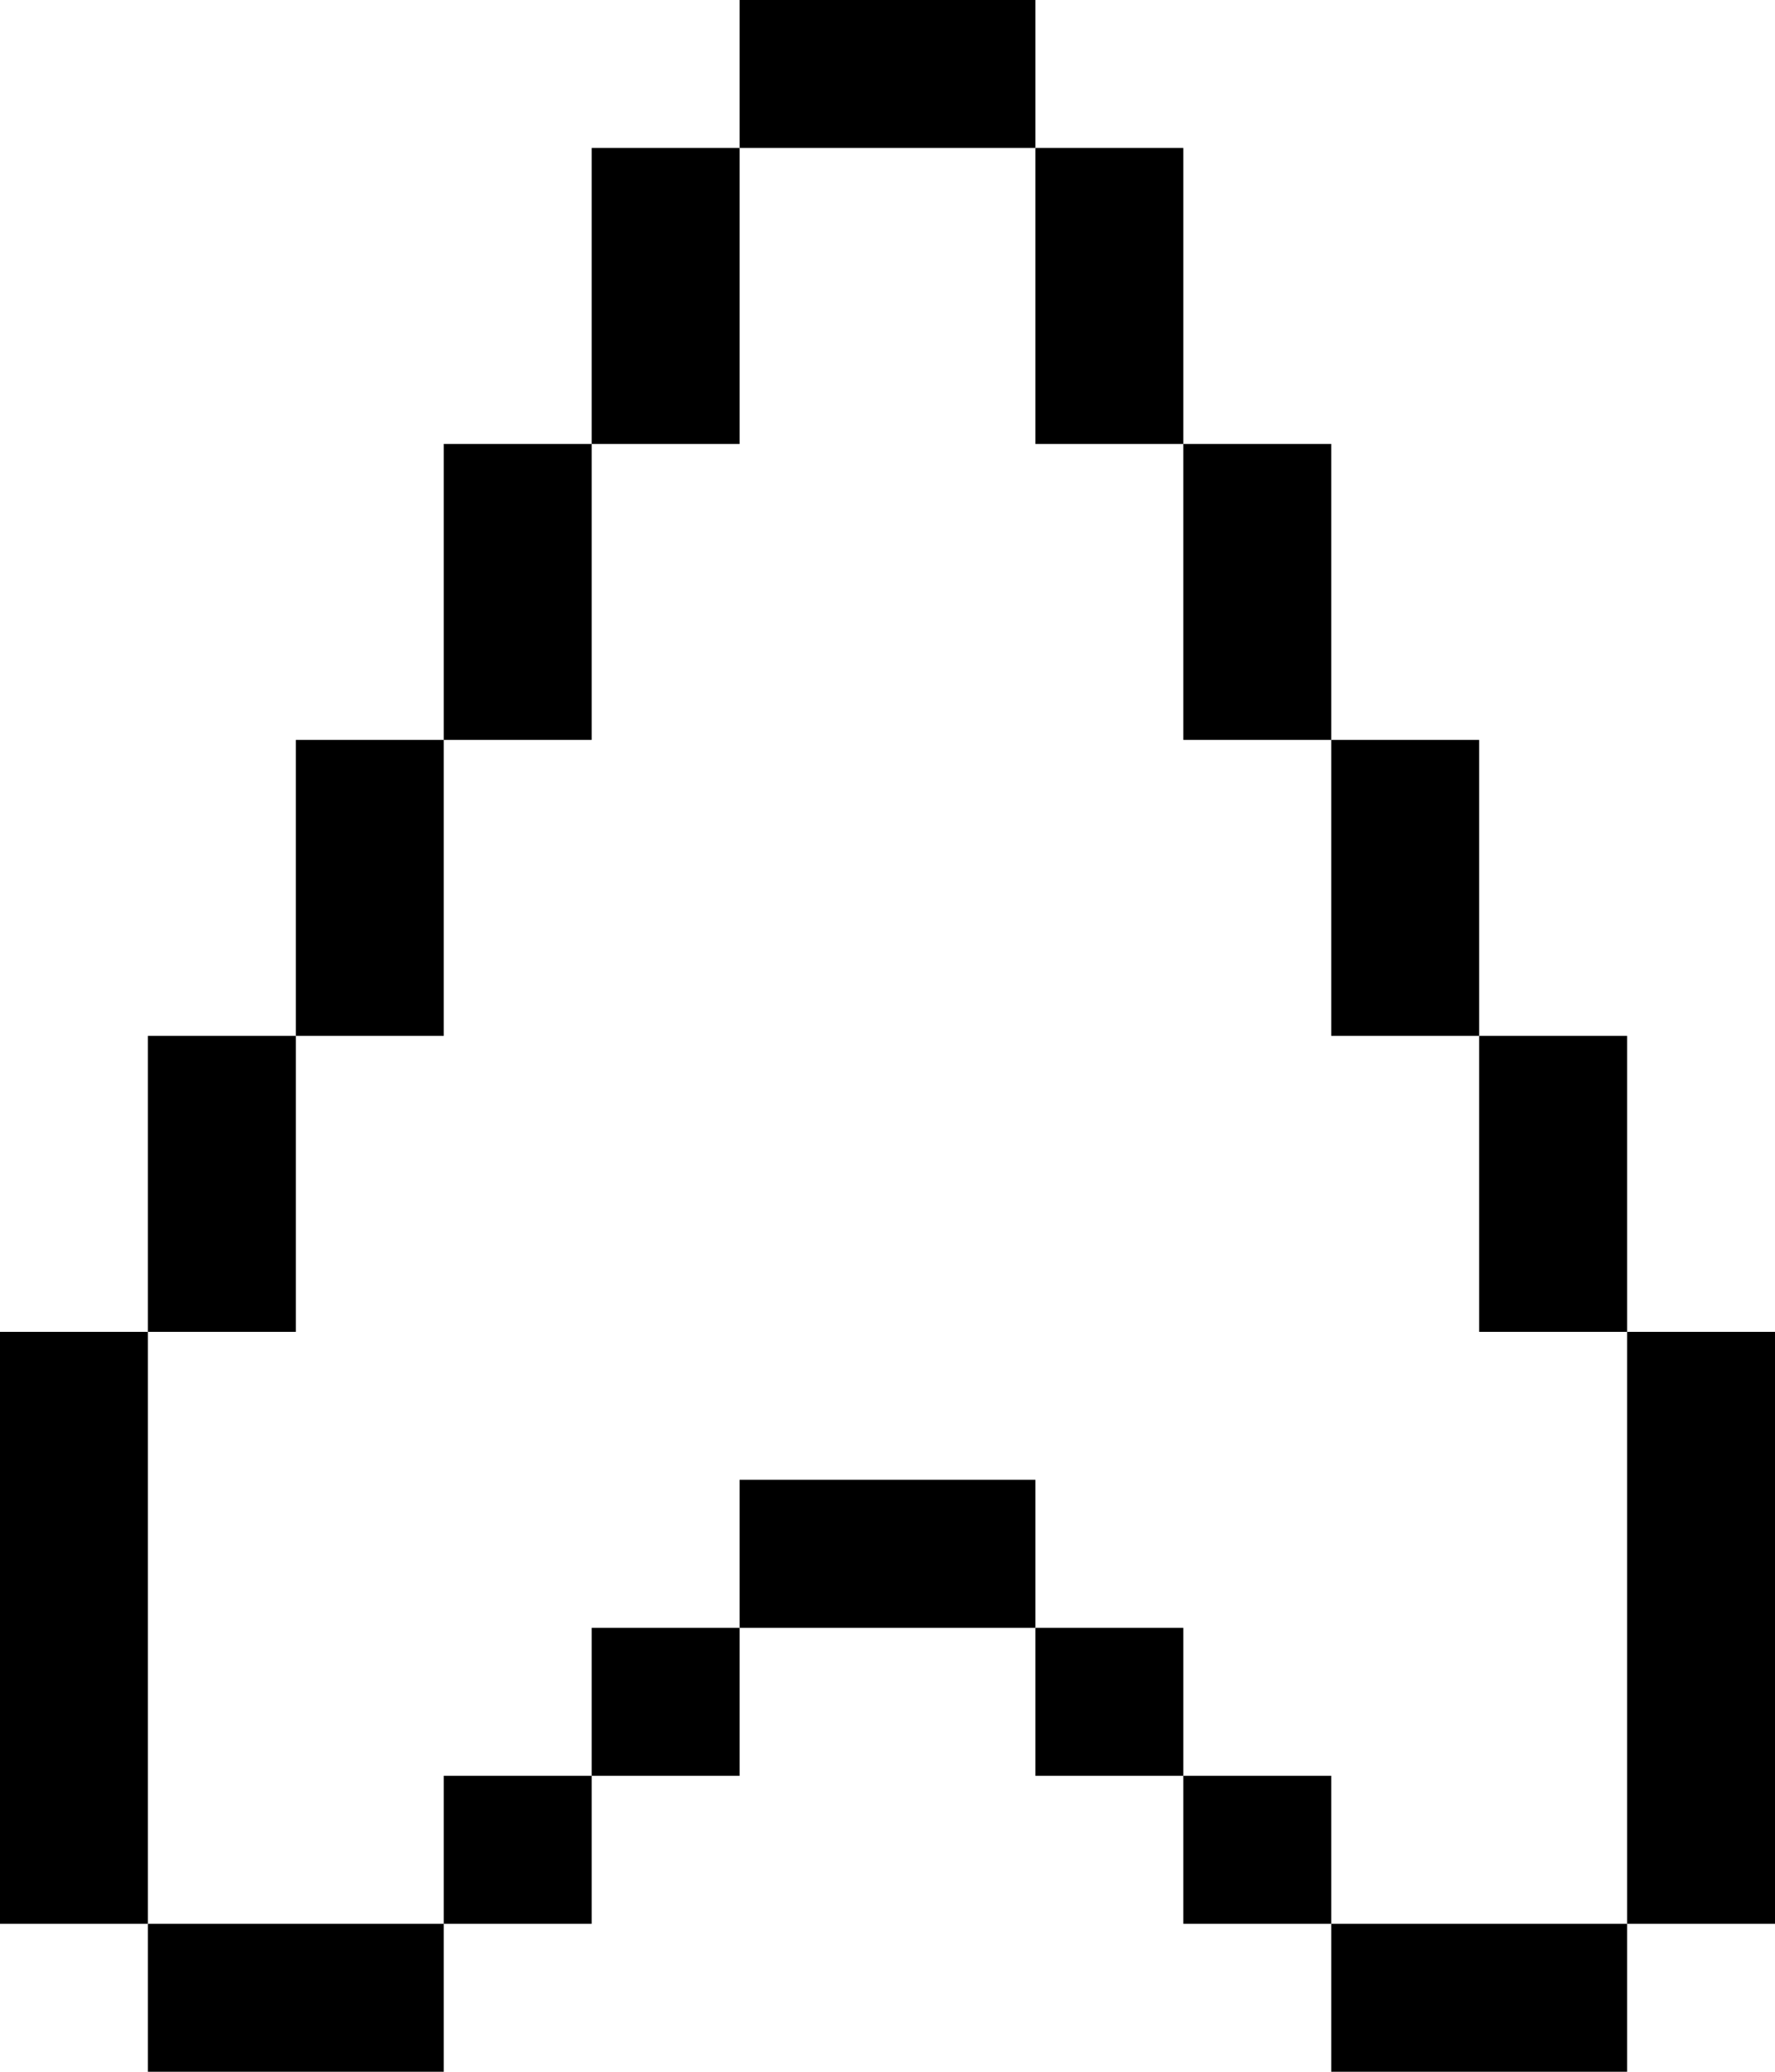 <svg width="12" height="14" viewBox="0 0 12 14" fill="none" xmlns="http://www.w3.org/2000/svg">
<g id="Vector">
<path d="M8 12V11H7V12H8Z" fill="black"/>
<path d="M9 13V12H8V13H9Z" fill="black"/>
<path d="M4 12V11H5V12H4Z" fill="black"/>
<path d="M3 13V12H4V13H3Z" fill="black"/>
<path d="M3 14V13H1L1 14H3Z" fill="black"/>
<path d="M4.37114e-08 13H1L1 9H0L4.37114e-08 13Z" fill="black"/>
<path d="M1 9H2V7H1L1 9Z" fill="black"/>
<path d="M2 7H3V5H2V7Z" fill="black"/>
<path d="M3 5H4V3H3V5Z" fill="black"/>
<path d="M4 3H5V1L4 1V3Z" fill="black"/>
<path d="M7 1V4.37114e-08L5 0V1L7 1Z" fill="black"/>
<path d="M7 3H8V1L7 1V3Z" fill="black"/>
<path d="M8 5H9V3H8V5Z" fill="black"/>
<path d="M9 7H10V5H9V7Z" fill="black"/>
<path d="M10 9H11V7H10V9Z" fill="black"/>
<path d="M11 13H12V9H11V13Z" fill="black"/>
<path d="M9 13V14H11V13H9Z" fill="black"/>
<path d="M7 11V10H5V11H7Z" fill="black"/>
</g>
</svg>
